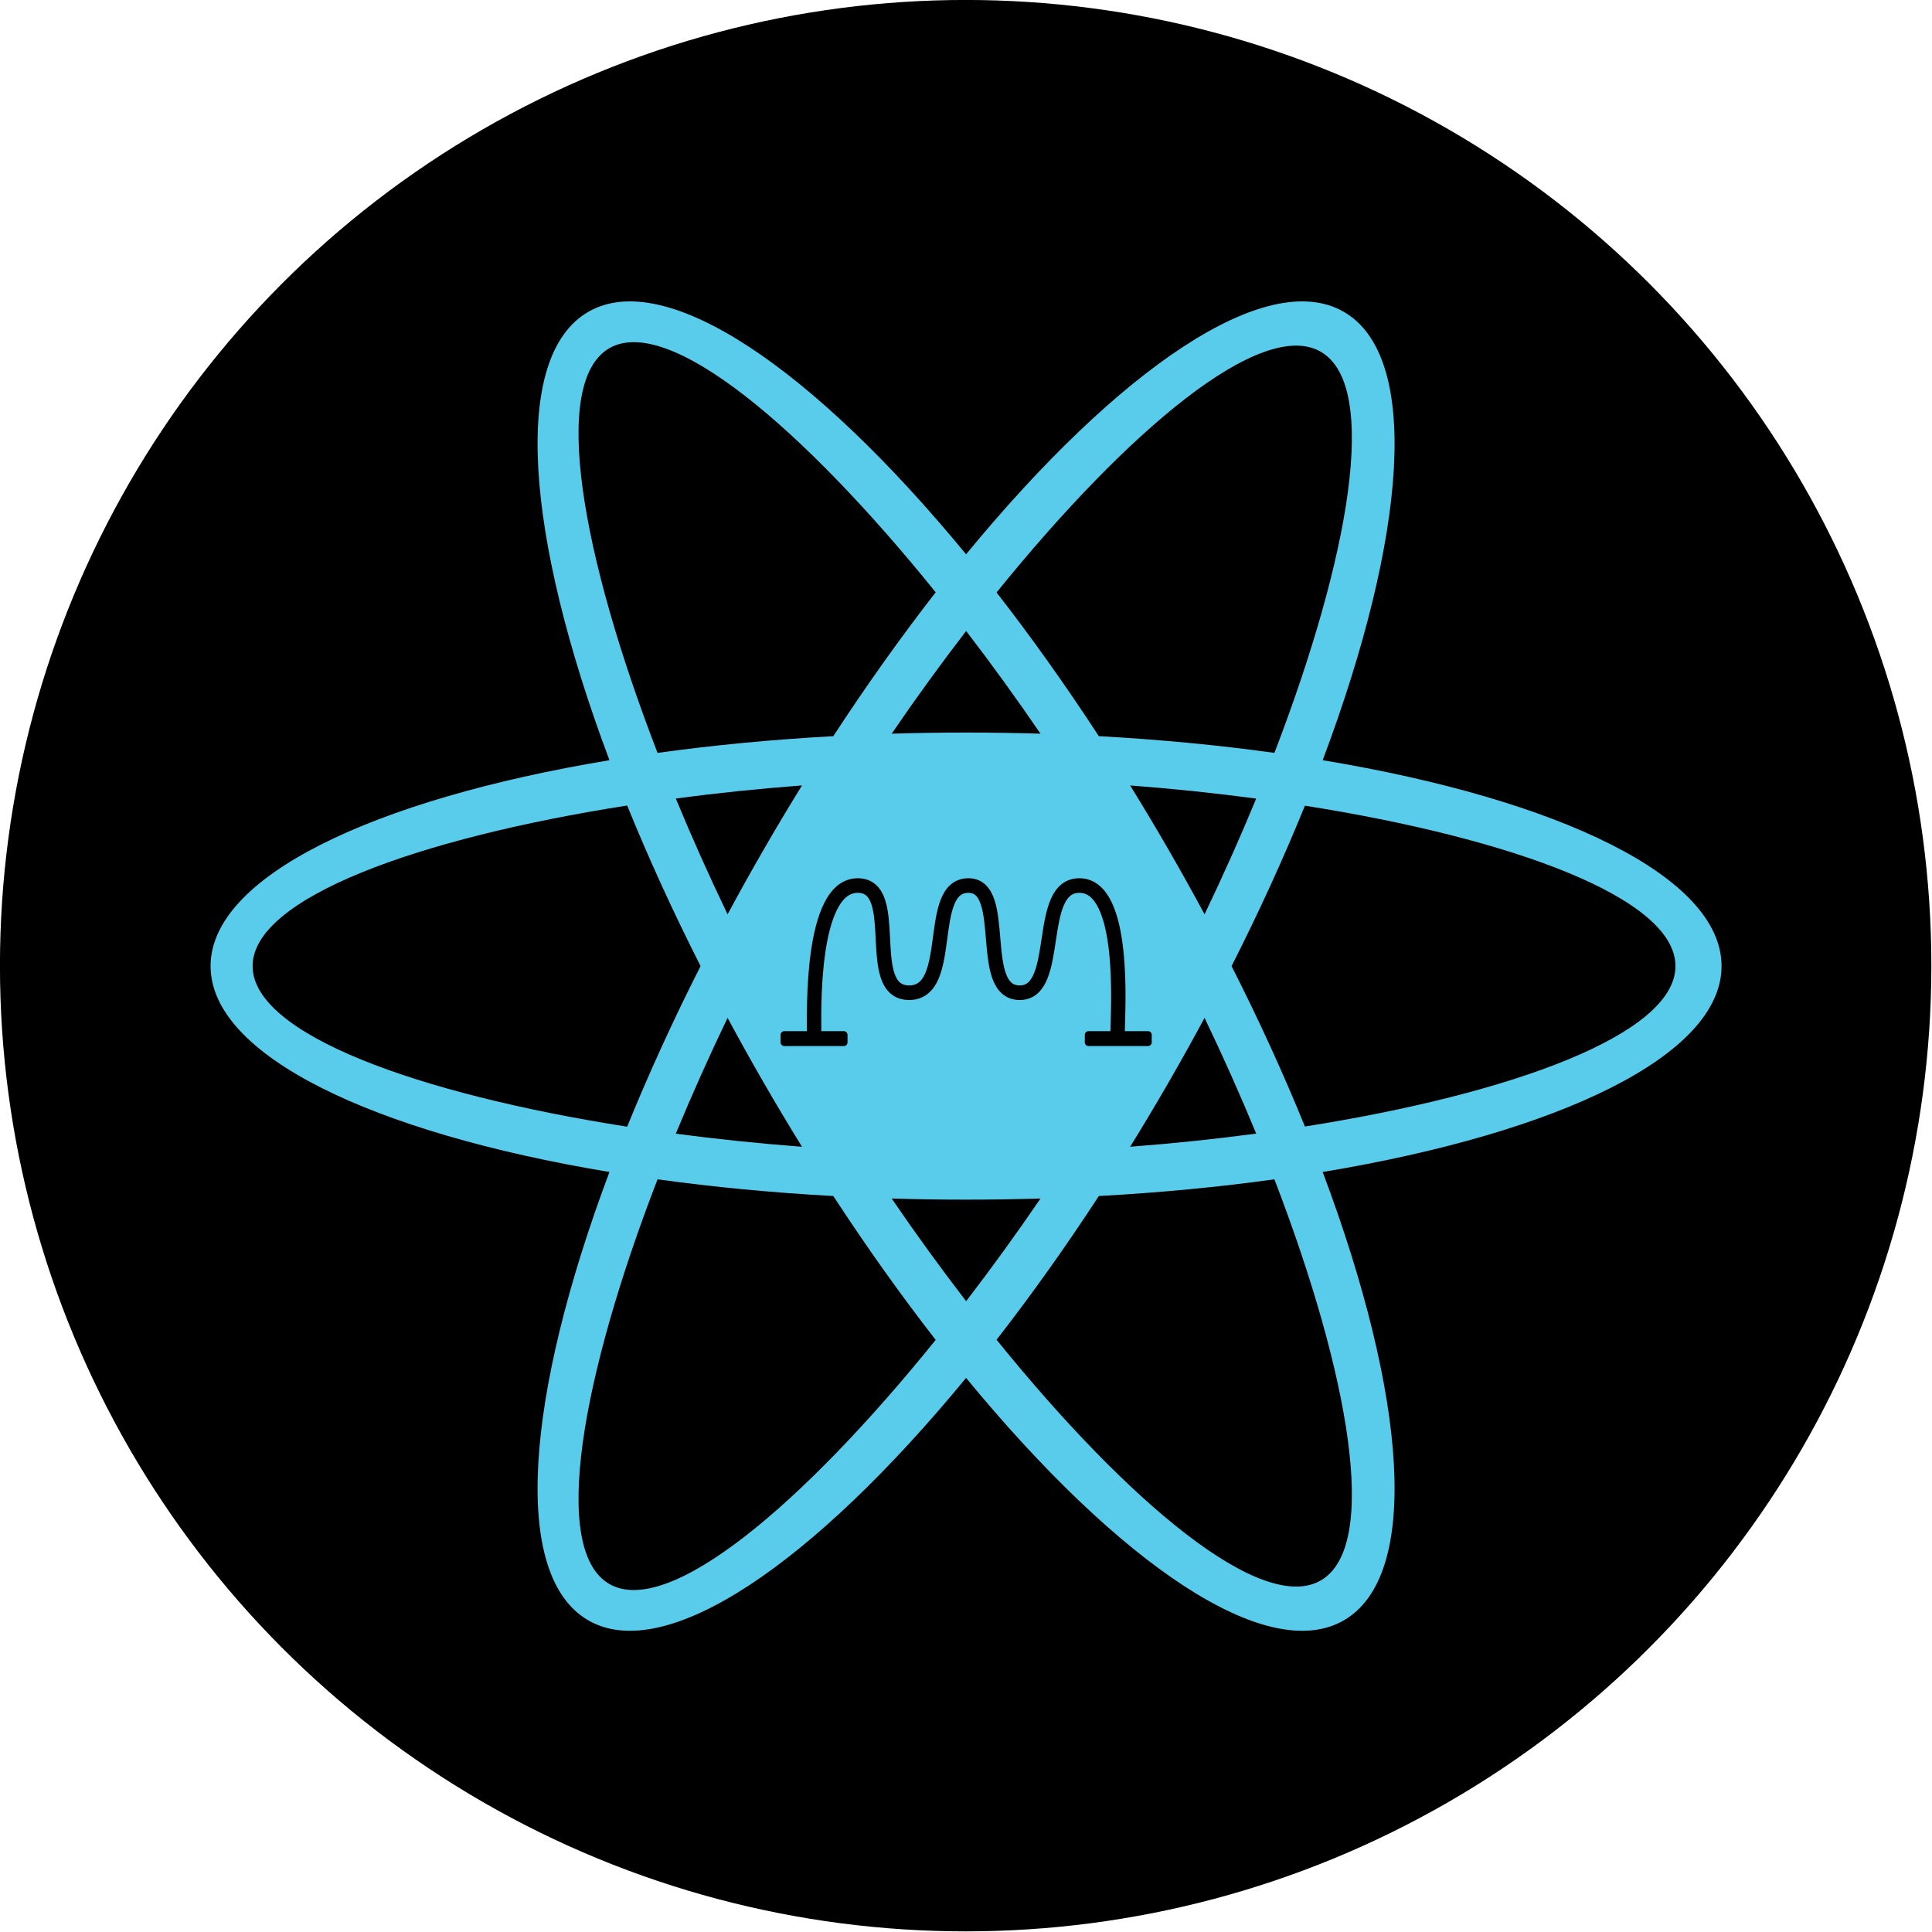<?xml version="1.0" encoding="UTF-8" standalone="no"?>
<!DOCTYPE svg PUBLIC "-//W3C//DTD SVG 1.1//EN" "http://www.w3.org/Graphics/SVG/1.1/DTD/svg11.dtd">
<svg width="100%" height="100%" viewBox="0 0 1000 1000" version="1.1" xmlns="http://www.w3.org/2000/svg" xmlns:xlink="http://www.w3.org/1999/xlink" xml:space="preserve" xmlns:serif="http://www.serif.com/" style="fill-rule:evenodd;clip-rule:evenodd;stroke-linecap:round;stroke-linejoin:round;stroke-miterlimit:1.5;">
    <g transform="matrix(0.856,0,0,0.856,-47.028,-44.969)">
        <circle cx="638.844" cy="636.444" r="583.932"/>
    </g>
    <g transform="matrix(0.777,0.449,-0.449,0.777,321.608,-133.752)">
        <path d="M525.488,383.312L636.477,447.391L636.477,575.55L525.488,639.629L414.5,575.55L414.5,447.391L525.488,383.312Z" style="fill:rgb(90,204,235);"/>
    </g>
    <g transform="matrix(1.991,0,0,1.991,260.404,-31.6)">
        <path d="M120.358,159.975C160.077,111.663 198.514,85.365 218.559,96.938C238.604,108.511 235.048,154.947 213.068,213.501C274.767,223.743 316.76,243.881 316.76,267.027C316.76,290.174 274.767,310.312 213.068,320.553C235.048,379.107 238.604,425.543 218.559,437.116C198.514,448.69 160.077,422.392 120.358,374.079C80.639,422.392 42.202,448.69 22.157,437.116C2.112,425.543 5.668,379.107 27.648,320.553C-34.051,310.312 -76.044,290.174 -76.044,267.027C-76.044,243.881 -34.051,223.743 27.648,213.501C5.668,154.947 2.112,108.511 22.157,96.938C42.202,85.365 80.639,111.663 120.358,159.975ZM40.152,322.455C20.367,373.708 12.264,418.792 27.618,427.657C42.973,436.522 77.966,406.963 112.46,364.201C103.532,352.73 94.596,340.204 85.846,326.803C69.866,325.926 54.551,324.451 40.152,322.455ZM200.519,322.461C186.134,324.454 170.834,325.927 154.87,326.803C146.129,340.191 137.203,352.704 128.284,364.166C162.567,406.542 197.239,435.59 212.568,426.74C227.897,417.89 220.077,373.338 200.519,322.461ZM139.707,327.448C133.342,327.641 126.887,327.74 120.358,327.74C113.832,327.74 107.38,327.641 101.016,327.448C107.304,336.654 113.804,345.611 120.376,354.144C126.942,345.599 133.433,336.642 139.707,327.448ZM148.019,219.121C138.763,218.658 129.5,218.416 120.358,218.416C111.228,218.416 101.965,218.657 92.701,219.12C87.671,226.904 82.83,234.804 78.259,242.722C73.694,250.629 69.271,258.772 65.039,267.027C69.271,275.283 73.694,283.425 78.259,291.333C82.83,299.251 87.671,307.151 92.701,314.935C101.965,315.398 111.228,315.639 120.358,315.639C129.5,315.639 138.763,315.397 148.019,314.933C153.052,307.141 157.892,299.24 162.457,291.333C167.028,283.416 171.449,275.274 175.675,267.027C171.449,258.78 167.028,250.639 162.457,242.722C157.892,234.814 153.052,226.914 148.019,219.121ZM58.358,280.481C53.529,290.521 49.013,300.63 44.893,310.597C55.584,312.013 66.597,313.157 77.707,313.995C74.357,308.578 71.044,303.038 67.78,297.383C64.515,291.729 61.373,286.09 58.358,280.481ZM182.355,280.487C179.34,286.094 176.2,291.732 172.936,297.383C169.673,303.035 166.362,308.574 163.013,313.989C174.12,313.147 185.117,311.997 195.784,310.574C191.683,300.626 187.179,290.527 182.355,280.487ZM32.254,225.281C-22.026,233.773 -65.121,249.298 -65.121,267.027C-65.121,284.757 -22.026,300.282 32.254,308.774C37.724,295.307 44.104,281.305 51.335,267.027C44.104,252.749 37.724,238.748 32.254,225.281ZM208.446,225.323C202.979,238.777 196.605,252.764 189.381,267.027C196.605,281.291 202.979,295.278 208.446,308.732C262.286,300.231 304.778,284.728 304.778,267.027C304.778,249.327 262.286,233.824 208.446,225.323ZM77.707,220.06C66.598,220.898 55.585,222.042 44.893,223.457C49.013,233.425 53.529,243.534 58.358,253.574C61.373,247.965 64.515,242.325 67.78,236.671C71.044,231.017 74.357,225.477 77.707,220.06ZM163.013,220.066C166.362,225.481 169.673,231.019 172.936,236.671C176.2,242.323 179.34,247.96 182.355,253.568C187.179,243.528 191.683,233.429 195.784,223.48C185.117,222.058 174.12,220.908 163.013,220.066ZM112.46,169.853C77.966,127.092 42.973,97.533 27.618,106.398C12.264,115.262 20.367,160.347 40.152,211.6C54.551,209.604 69.866,208.128 85.846,207.251C94.596,193.85 103.531,181.325 112.46,169.853ZM200.519,211.594C220.077,160.716 227.897,116.165 212.568,107.315C197.239,98.465 162.567,127.513 128.284,169.889C137.203,181.351 146.129,193.864 154.87,207.251C170.834,208.128 186.134,209.601 200.519,211.594ZM120.376,179.91C113.804,188.443 107.304,197.4 101.016,206.607C107.38,206.414 113.832,206.315 120.358,206.315C126.887,206.315 133.342,206.414 139.707,206.607C133.433,197.413 126.942,188.455 120.376,179.91Z" style="fill:rgb(90,204,235);"/>
    </g>
    <g transform="matrix(0.29,0,0,0.29,355.258,350.893)">
        <g transform="matrix(4.836,0,0,4.905,-236.192,-698.736)">
            <path d="M96,271C96.048,265.605 94.405,218.141 112,218C128.856,217.865 113.807,256.898 131,257C148.272,257.102 136.887,217.916 153,218C168.109,218.079 155.774,257.193 172,257C187.517,256.815 177.505,217.812 194,218C211.085,218.194 208.116,262.893 208,271" style="fill:none;stroke:black;stroke-width:5.31px;"/>
        </g>
        <g transform="matrix(8.535,0,0,8.877,-181.773,-195.124)">
            <path d="M55,93.75C55,93.336 54.65,93 54.22,93L41.78,93C41.35,93 41,93.336 41,93.75L41,95.25C41,95.664 41.35,96 41.78,96L54.22,96C54.65,96 55,95.664 55,95.25L55,93.75Z"/>
        </g>
        <g transform="matrix(8.535,0,0,8.877,361.206,-195.124)">
            <path d="M55,93.75C55,93.336 54.65,93 54.22,93L41.78,93C41.35,93 41,93.336 41,93.75L41,95.25C41,95.664 41.35,96 41.78,96L54.22,96C54.65,96 55,95.664 55,95.25L55,93.75Z"/>
        </g>
    </g>
</svg>
